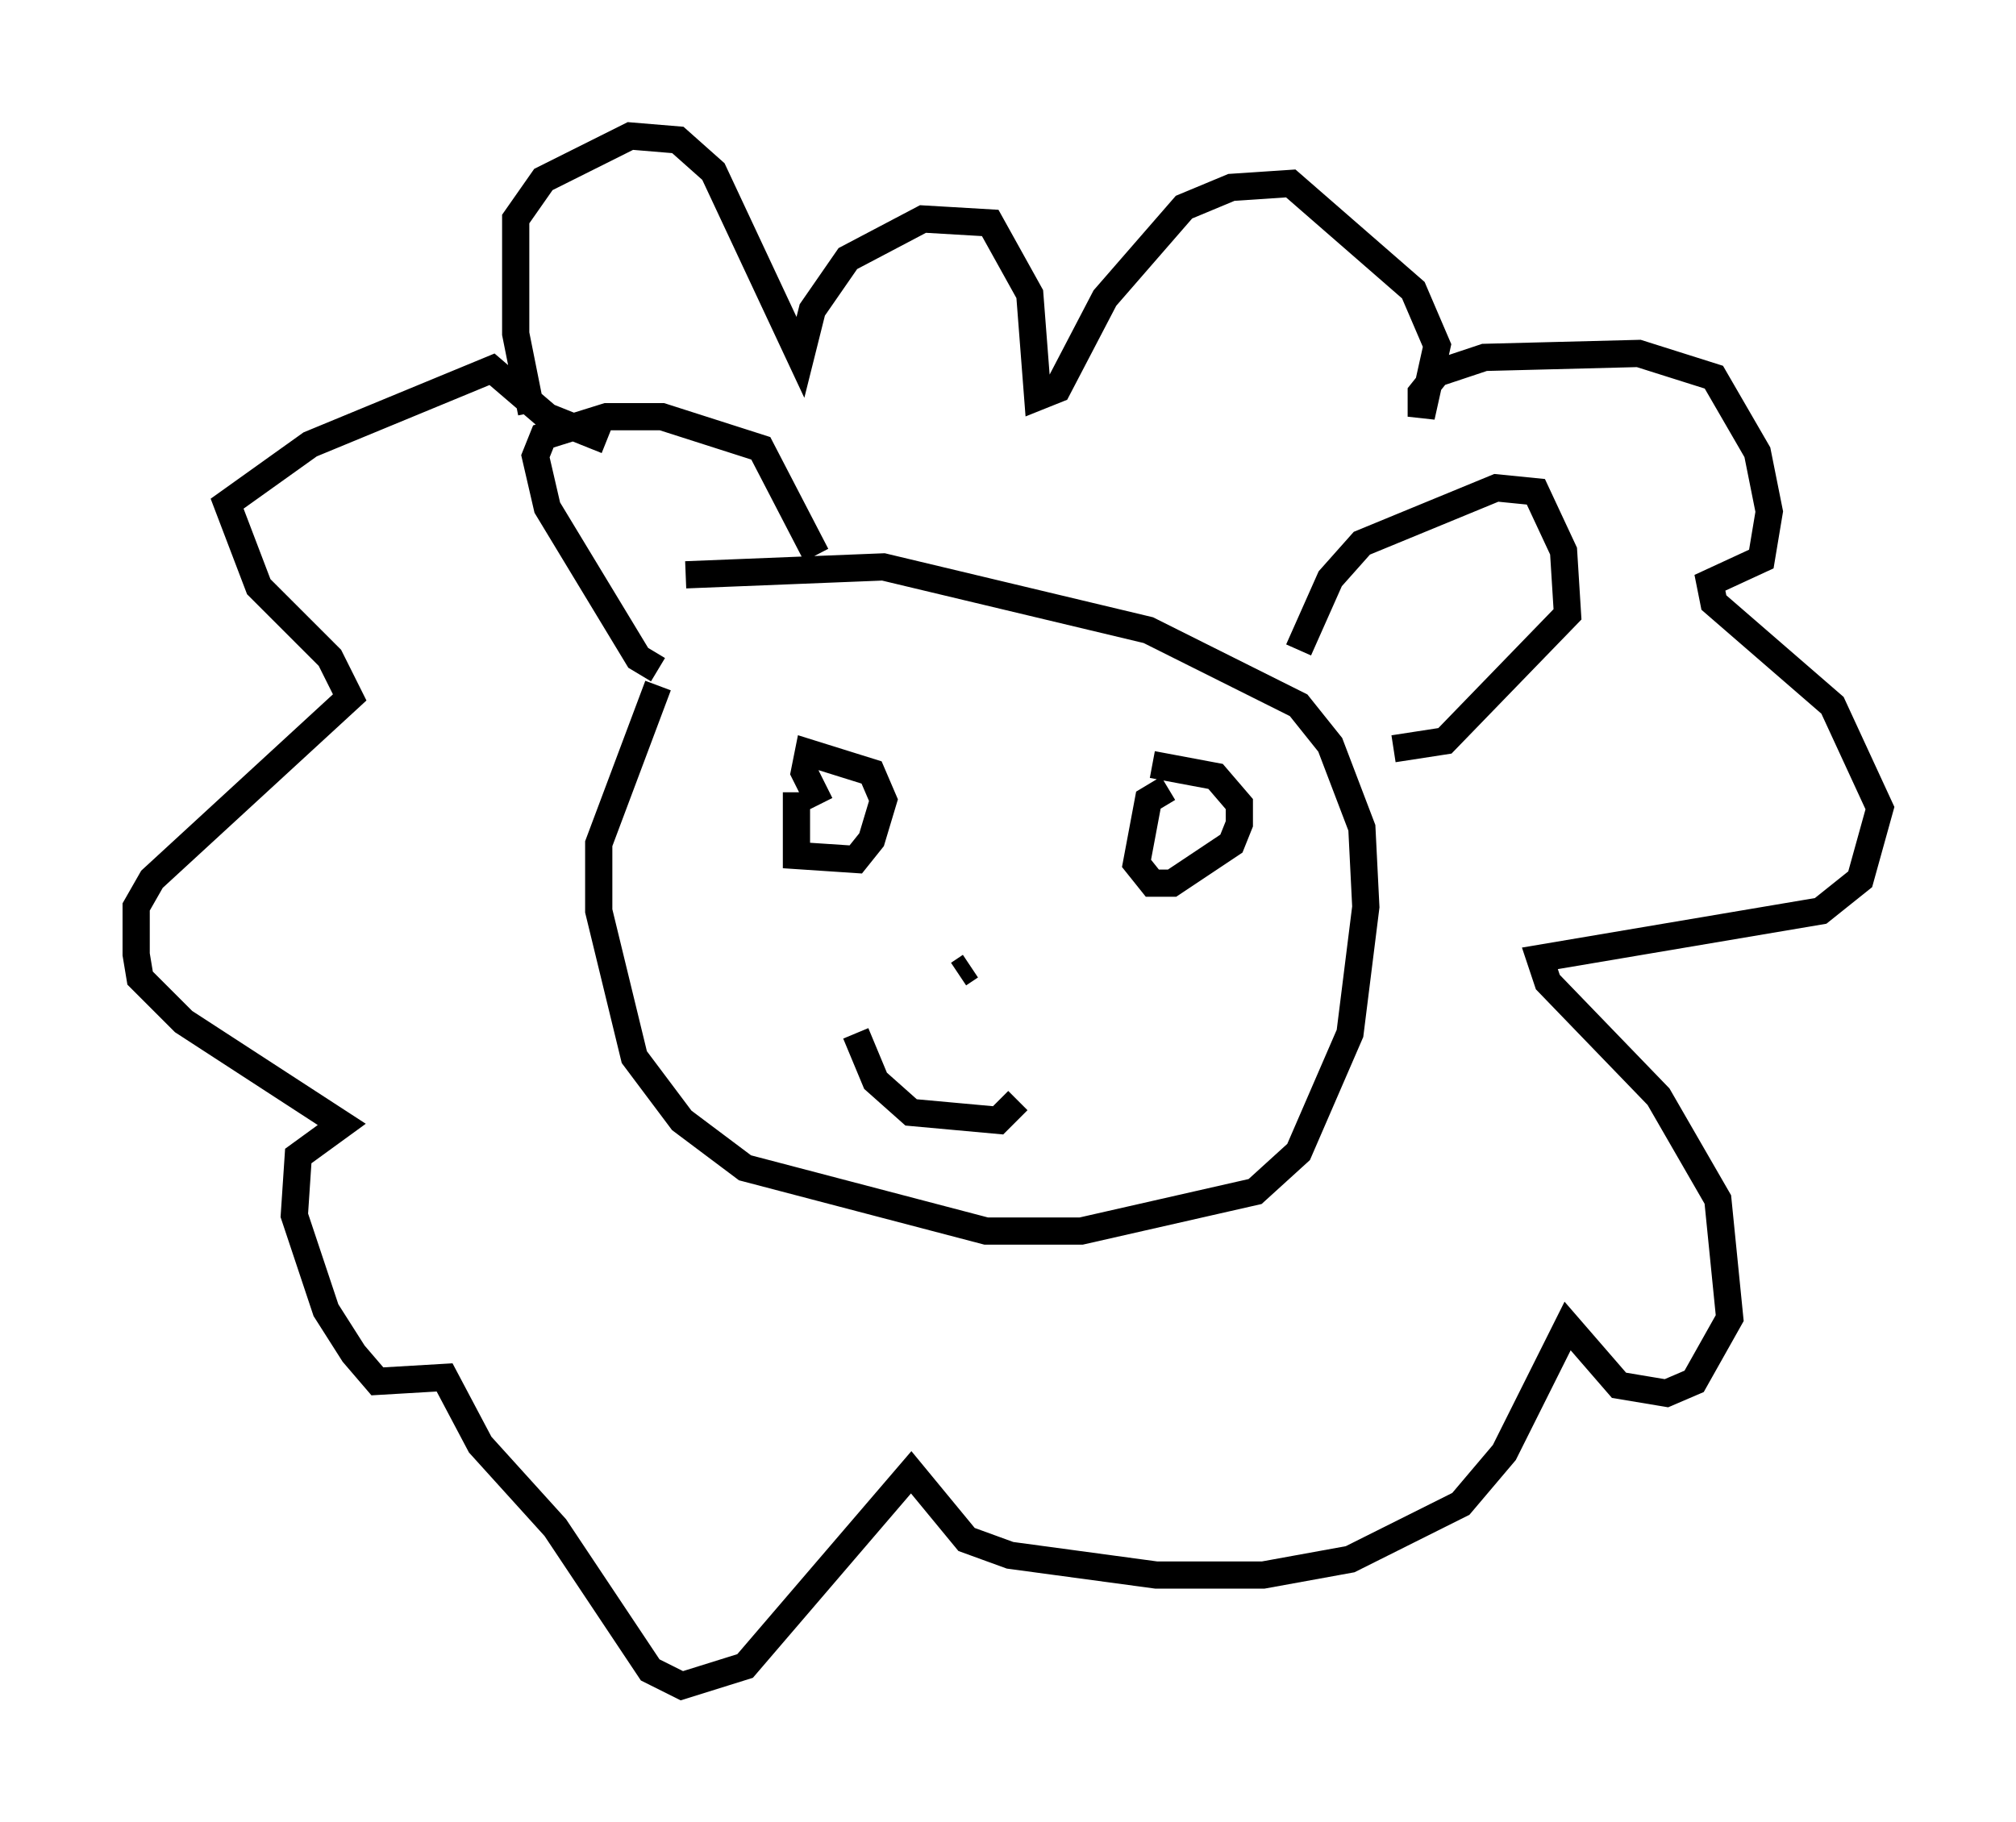 <?xml version="1.0" encoding="utf-8" ?>
<svg baseProfile="full" height="66.938" version="1.1" width="74.056" xmlns="http://www.w3.org/2000/svg" xmlns:ev="http://www.w3.org/2001/xml-events" xmlns:xlink="http://www.w3.org/1999/xlink"><defs /><rect fill="white" height="66.938" width="74.056" x="0" y="0" /><path d="M28.676, 22.43 m-4.503, 2.76 l-2.179, 5.81 0.0, 2.469 l1.307, 5.374 1.743, 2.324 l2.324, 1.743 8.86, 2.324 l3.486, 0.0 6.391, -1.453 l1.598, -1.453 1.888, -4.358 l0.581, -4.648 -0.145, -2.905 l-1.162, -3.05 -1.162, -1.453 l-5.52, -2.76 -9.732, -2.324 l-7.263, 0.291 m-1.017, 3.486 l-0.726, -0.436 -3.341, -5.52 l-0.436, -1.888 0.291, -0.726 l2.324, -0.726 2.034, 0.0 l3.631, 1.162 2.034, 3.922 m17.721, 3.486 l1.162, -2.615 1.162, -1.307 l4.939, -2.034 1.453, 0.145 l1.017, 2.179 0.145, 2.324 l-4.503, 4.648 -1.888, 0.291 m-21.933, 1.598 l0.0, 2.324 2.179, 0.145 l0.581, -0.726 0.436, -1.453 l-0.436, -1.017 -2.324, -0.726 l-0.145, 0.726 0.581, 1.162 m12.782, -0.581 l-0.726, 0.436 -0.436, 2.324 l0.581, 0.726 0.726, 0.0 l2.179, -1.453 0.291, -0.726 l0.0, -0.726 -0.872, -1.017 l-2.324, -0.436 m-10.894, 9.877 l0.726, 1.743 1.307, 1.162 l3.196, 0.291 0.726, -0.726 m-2.179, -4.648 l0.436, -0.291 m-16.123, -20.335 l-0.581, -2.905 0.0, -4.212 l1.017, -1.453 3.196, -1.598 l1.743, 0.145 1.307, 1.162 l3.196, 6.827 0.436, -1.743 l1.307, -1.888 2.76, -1.453 l2.469, 0.145 1.453, 2.615 l0.291, 3.777 0.726, -0.291 l1.743, -3.341 2.905, -3.341 l1.743, -0.726 2.179, -0.145 l4.503, 3.922 0.872, 2.034 l-0.581, 2.615 0.0, -0.872 l0.581, -0.726 1.743, -0.581 l5.665, -0.145 2.76, 0.872 l1.598, 2.76 0.436, 2.179 l-0.291, 1.743 -1.888, 0.872 l0.145, 0.726 4.358, 3.777 l1.743, 3.777 -0.726, 2.615 l-1.453, 1.162 -10.313, 1.743 l0.291, 0.872 4.067, 4.212 l2.179, 3.777 0.436, 4.358 l-1.307, 2.324 -1.017, 0.436 l-1.743, -0.291 -1.888, -2.179 l-2.324, 4.648 -1.598, 1.888 l-4.067, 2.034 -3.196, 0.581 l-3.922, 0.0 -5.374, -0.726 l-1.598, -0.581 -2.034, -2.469 l-6.101, 7.117 -2.324, 0.726 l-1.162, -0.581 -3.486, -5.229 l-2.76, -3.05 -1.307, -2.469 l-2.469, 0.145 -0.872, -1.017 l-1.017, -1.598 -1.162, -3.486 l0.145, -2.179 1.598, -1.162 l-5.81, -3.777 -1.598, -1.598 l-0.145, -0.872 0.0, -1.743 l0.581, -1.017 7.263, -6.682 l-0.726, -1.453 -2.615, -2.615 l-1.162, -3.05 3.05, -2.179 l6.682, -2.76 2.034, 1.743 l2.179, 0.872 " fill="none" stroke="black" stroke-width="1" /></svg>